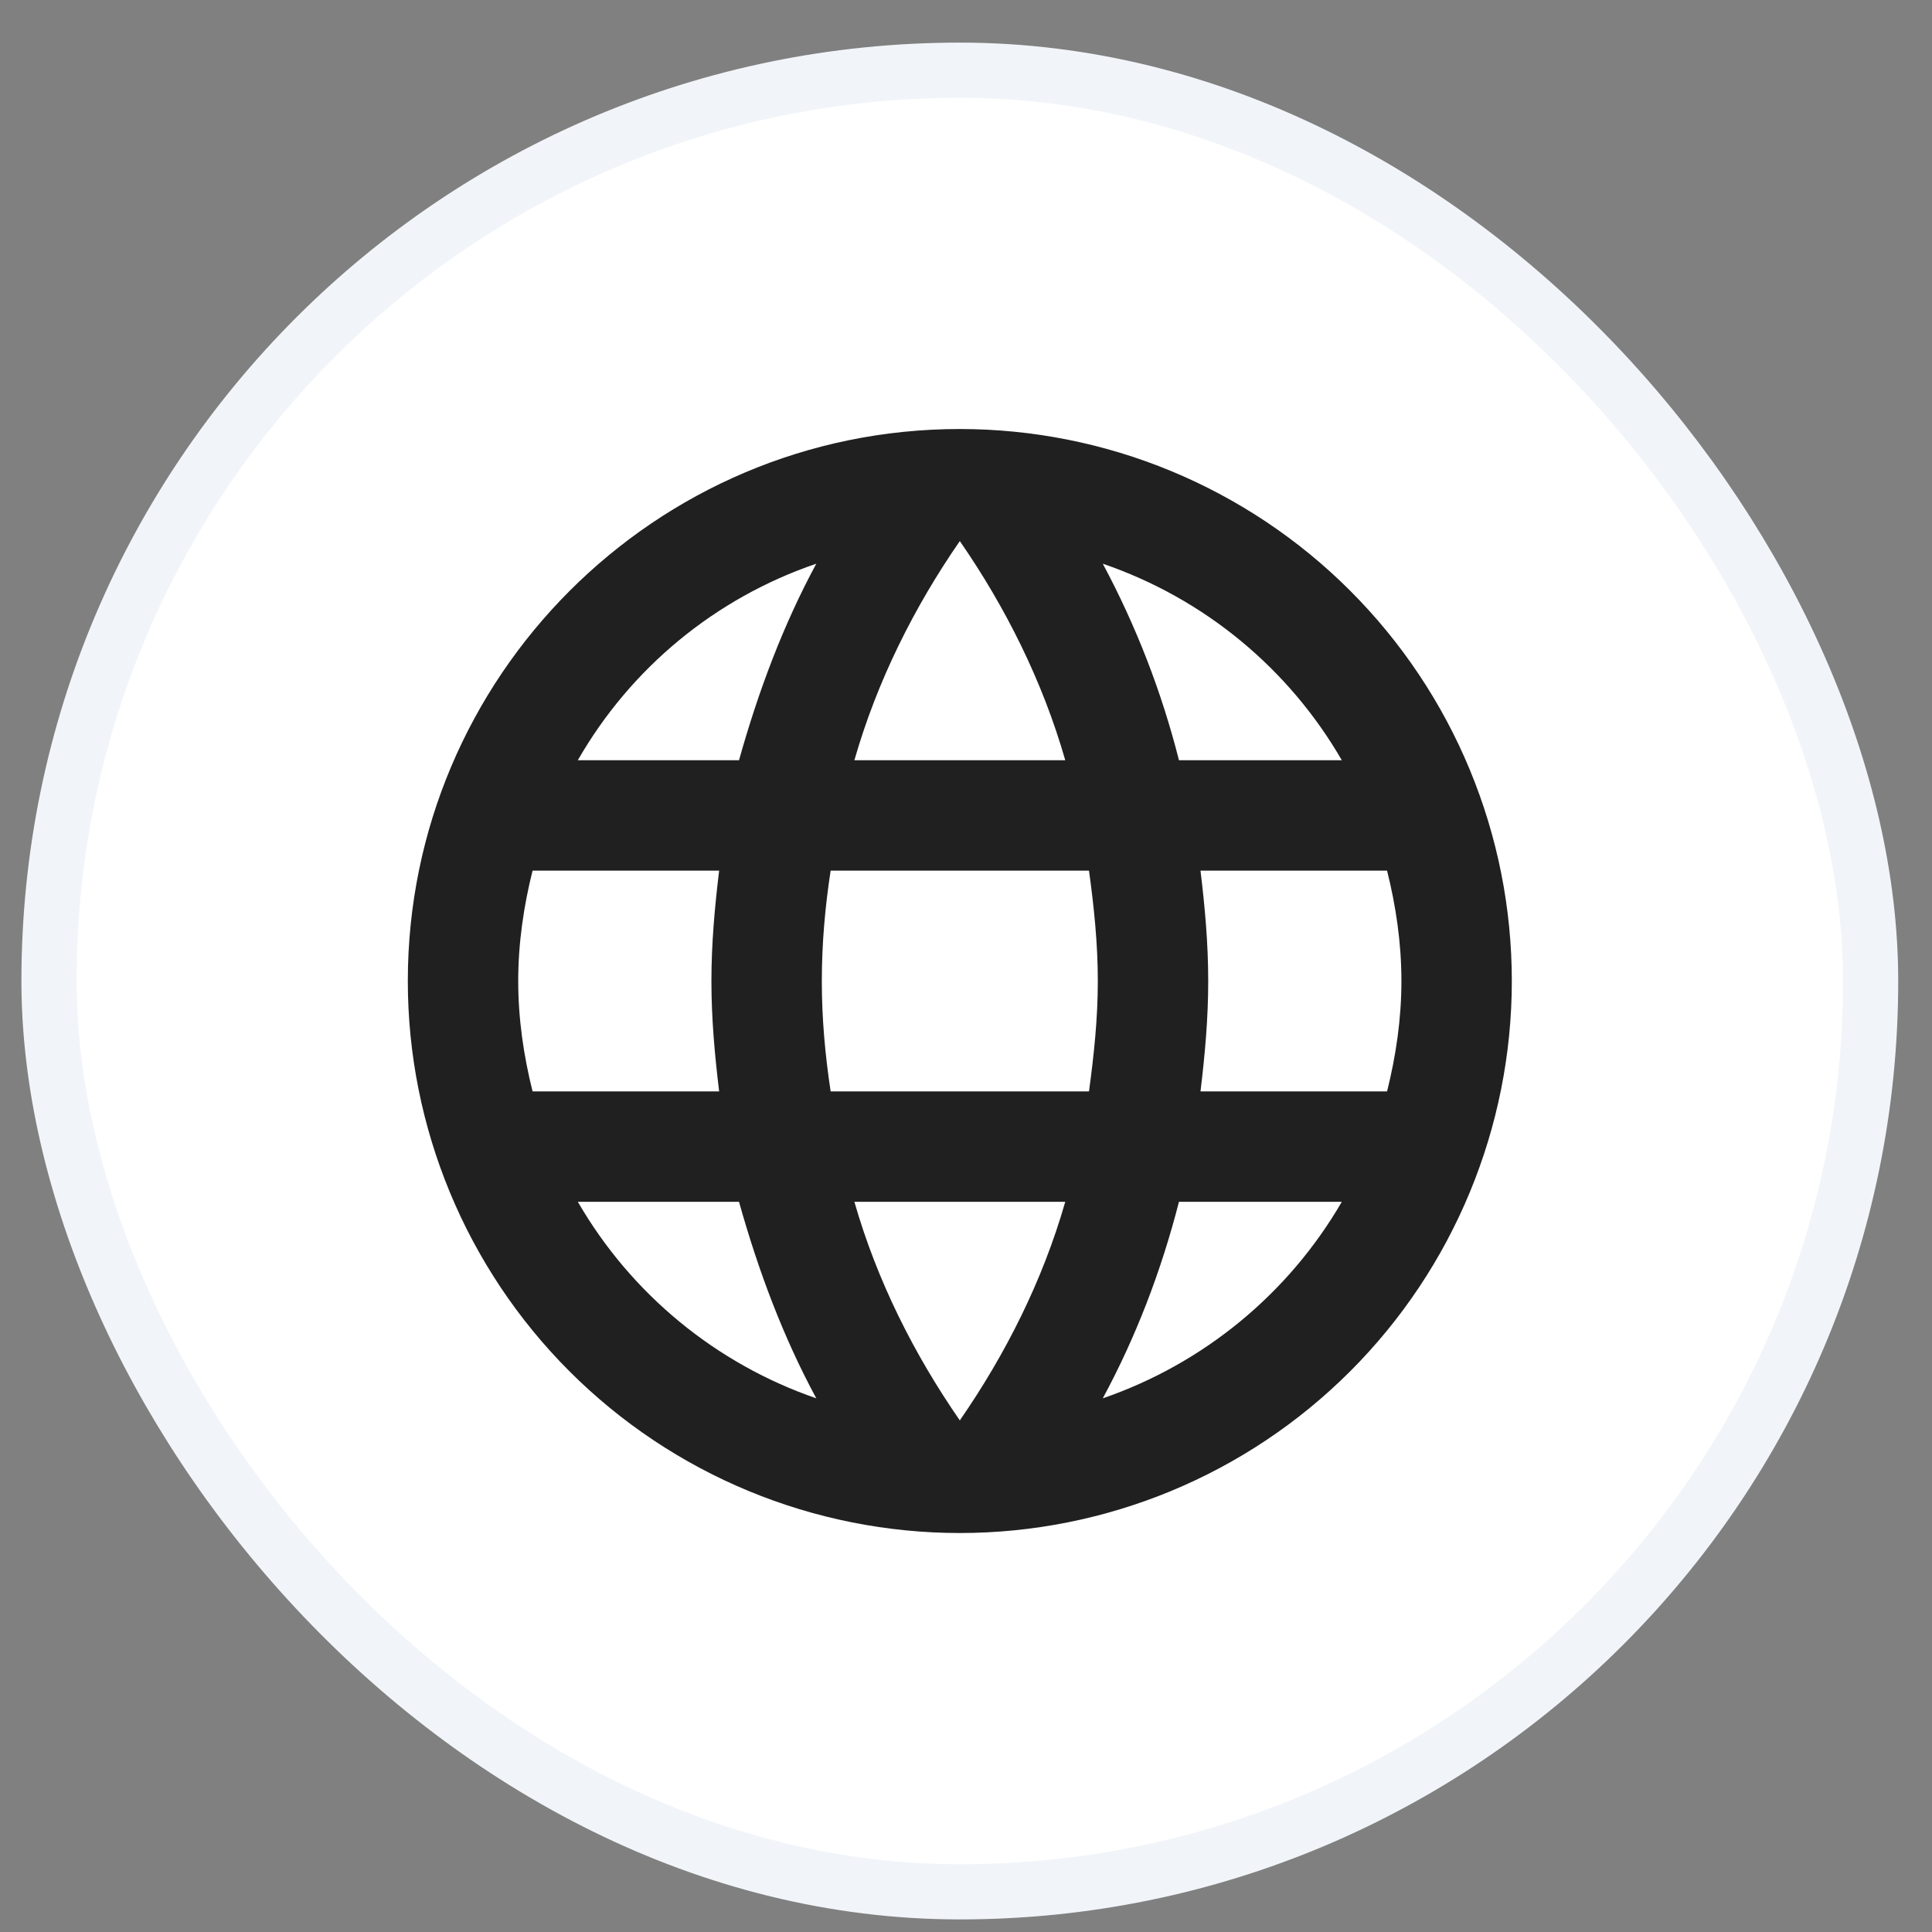 <svg width="35" height="35" viewBox="0 0 35 35" fill="none" xmlns="http://www.w3.org/2000/svg">
<rect x="0" y="0" width="35" height="35" fill="#808080" stroke="none"/>
<rect x="0.888" y="1.272" width="33" height="33" rx="16.5" fill="white"/>
<rect x="0.888" y="1.272" width="33" height="33" rx="16.5" stroke="#F1F5F9"/>
<path d="M21.748 19.772C21.828 19.112 21.888 18.452 21.888 17.772C21.888 17.092 21.828 16.432 21.748 15.772H25.128C25.288 16.412 25.388 17.082 25.388 17.772C25.388 18.462 25.288 19.132 25.128 19.772M19.978 25.332C20.578 24.222 21.038 23.022 21.358 21.772H24.308C23.34 23.44 21.802 24.704 19.978 25.332ZM19.728 19.772H15.048C14.948 19.112 14.888 18.452 14.888 17.772C14.888 17.092 14.948 16.422 15.048 15.772H19.728C19.818 16.422 19.888 17.092 19.888 17.772C19.888 18.452 19.818 19.112 19.728 19.772ZM17.388 25.732C16.558 24.532 15.888 23.202 15.478 21.772H19.298C18.888 23.202 18.218 24.532 17.388 25.732ZM13.388 13.772H10.468C11.427 12.099 12.963 10.833 14.788 10.212C14.188 11.322 13.738 12.522 13.388 13.772ZM10.468 21.772H13.388C13.738 23.022 14.188 24.222 14.788 25.332C12.967 24.704 11.433 23.44 10.468 21.772ZM9.648 19.772C9.488 19.132 9.388 18.462 9.388 17.772C9.388 17.082 9.488 16.412 9.648 15.772H13.028C12.948 16.432 12.888 17.092 12.888 17.772C12.888 18.452 12.948 19.112 13.028 19.772M17.388 9.802C18.218 11.002 18.888 12.342 19.298 13.772H15.478C15.888 12.342 16.558 11.002 17.388 9.802ZM24.308 13.772H21.358C21.045 12.534 20.581 11.338 19.978 10.212C21.818 10.842 23.348 12.112 24.308 13.772ZM17.388 7.772C11.858 7.772 7.388 12.272 7.388 17.772C7.388 20.424 8.442 22.968 10.317 24.843C11.246 25.772 12.348 26.508 13.562 27.011C14.775 27.513 16.075 27.772 17.388 27.772C20.041 27.772 22.584 26.718 24.459 24.843C26.335 22.968 27.388 20.424 27.388 17.772C27.388 16.459 27.13 15.159 26.627 13.945C26.125 12.732 25.388 11.63 24.459 10.701C23.531 9.772 22.428 9.036 21.215 8.533C20.002 8.031 18.702 7.772 17.388 7.772Z" fill="#202020"/>
</svg>

